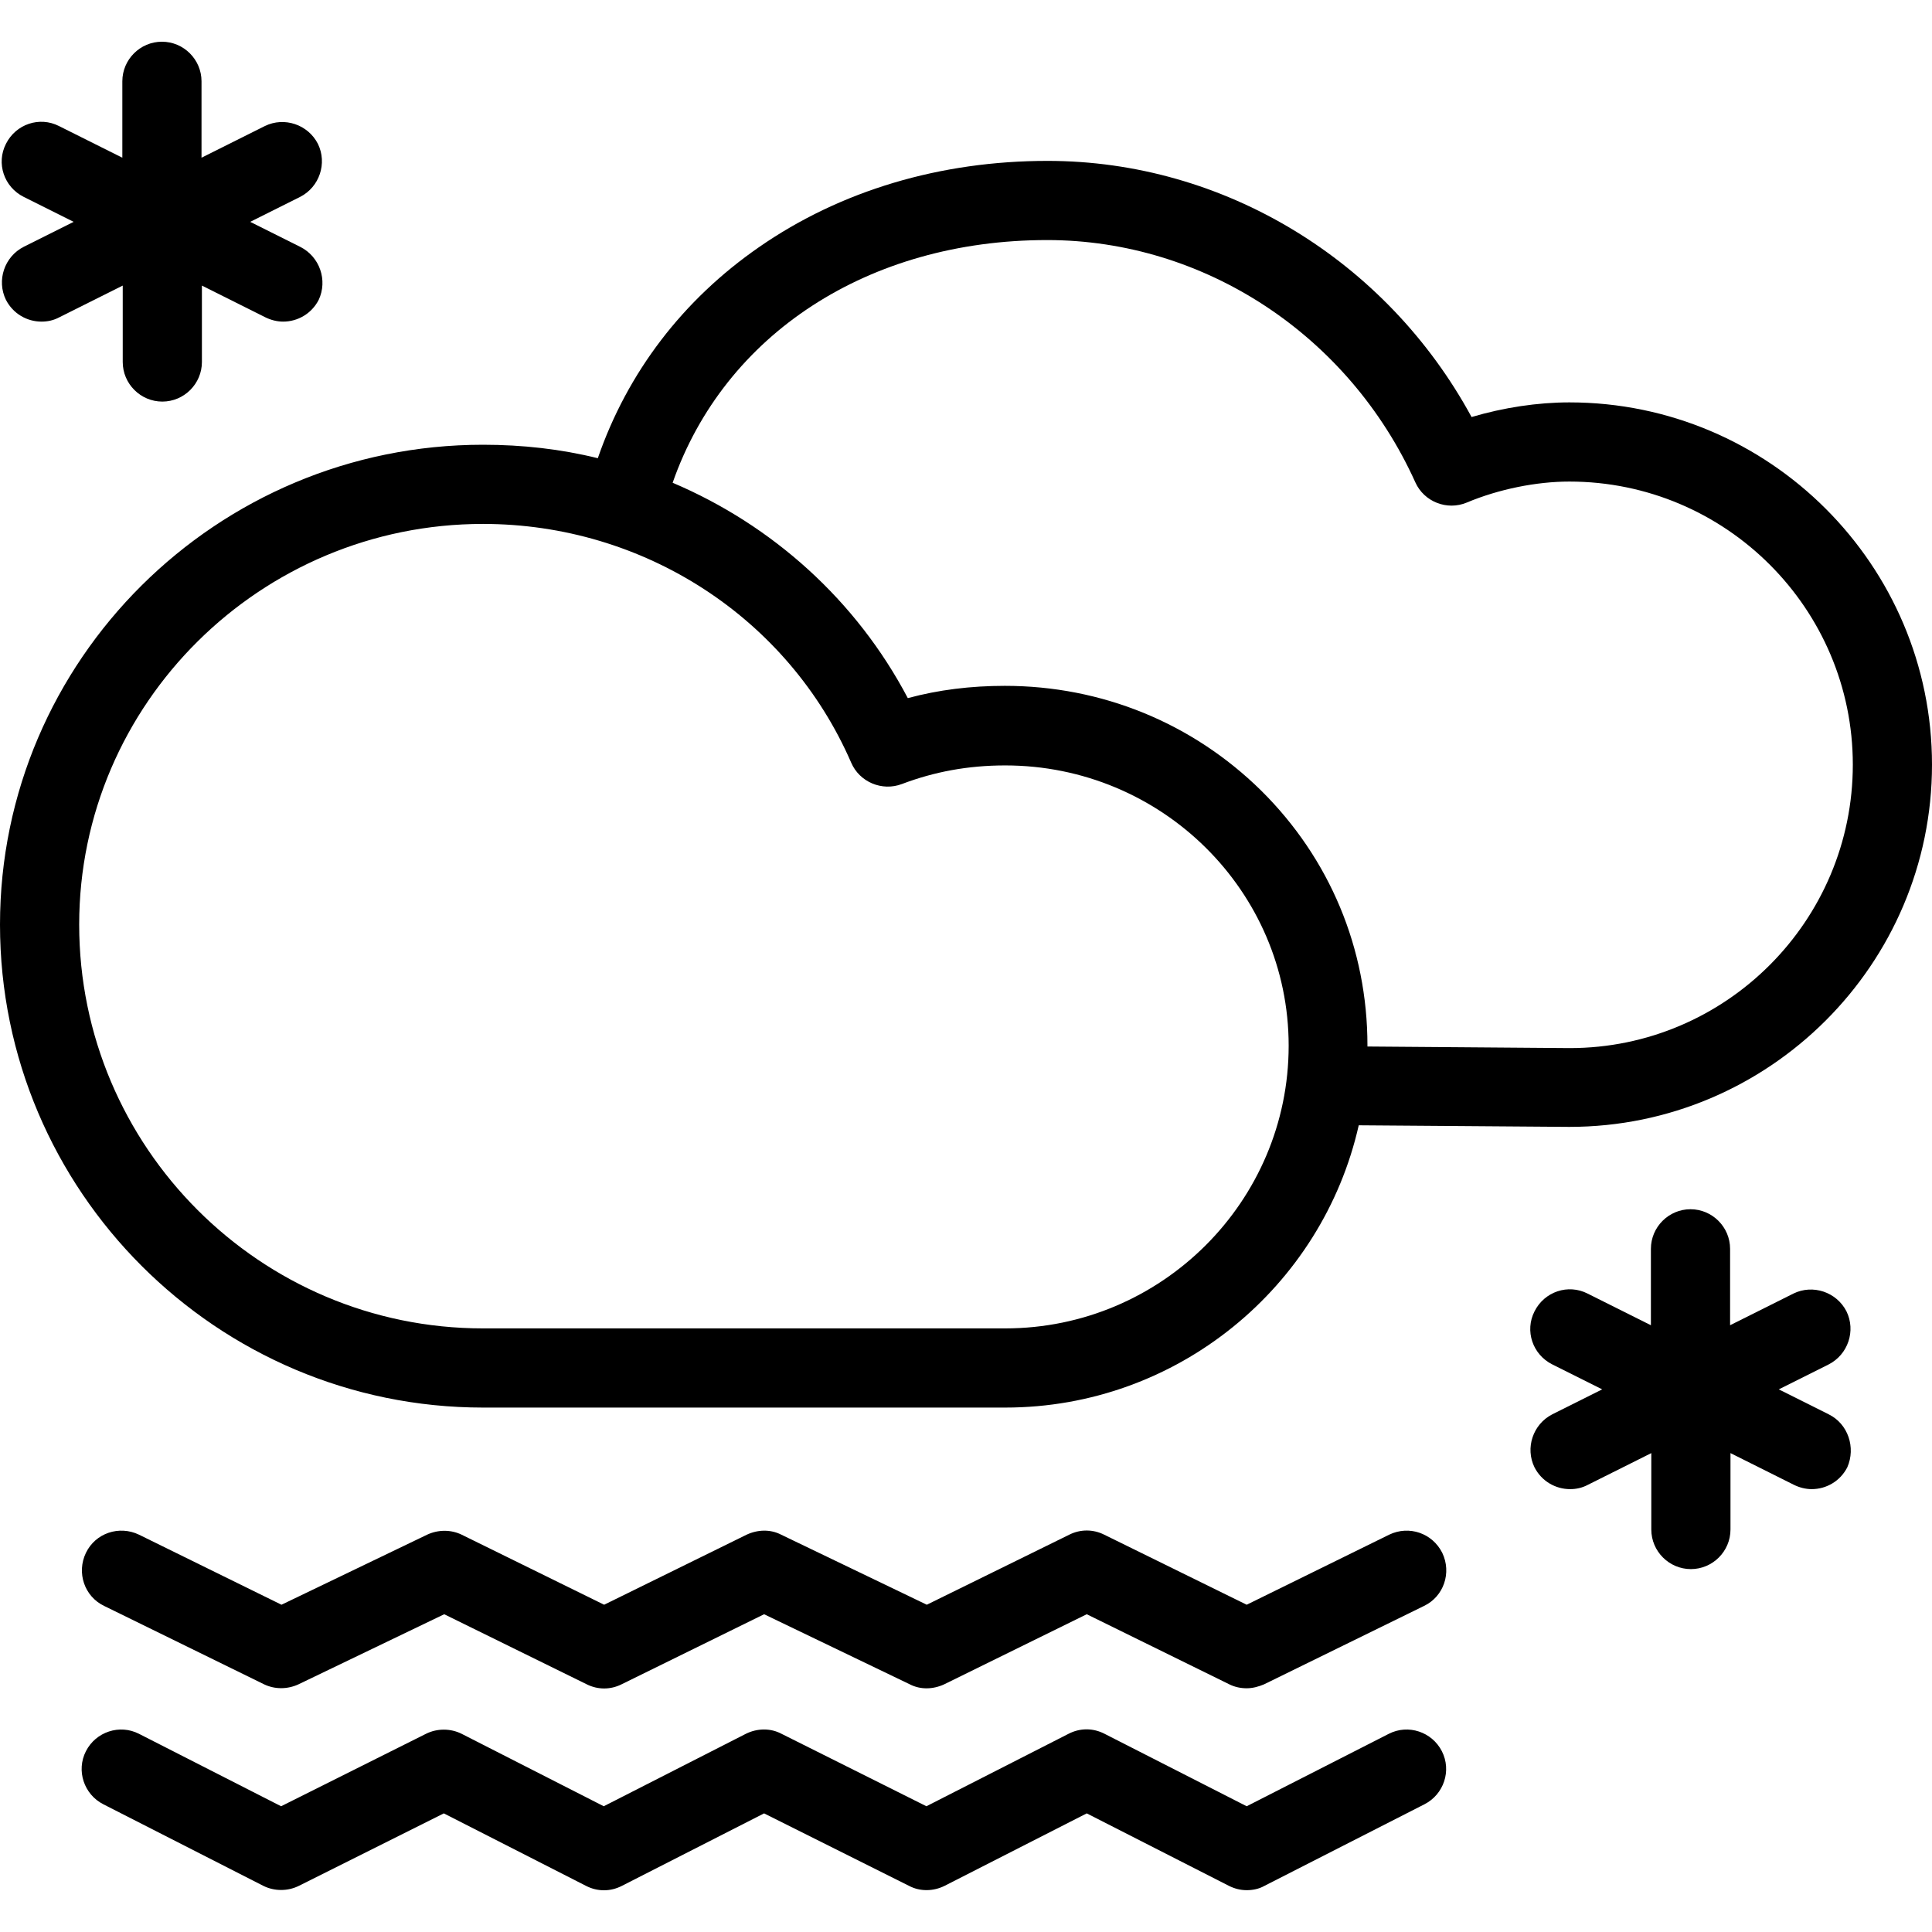 <?xml version="1.0" encoding="iso-8859-1"?>
<!-- Generator: Adobe Illustrator 19.0.0, SVG Export Plug-In . SVG Version: 6.00 Build 0)  -->
<svg version="1.1" id="Layer_1" xmlns="http://www.w3.org/2000/svg" xmlns:xlink="http://www.w3.org/1999/xlink" x="0px" y="0px"
	 viewBox="0 0 488 488" style="enable-background:new 0 0 488 488;" xml:space="preserve">
<g transform="translate(0 -540.36)">
	<g>
		<g>
			<polygon points="314.9,966.797 314.9,966.797 314.9,966.797 			"/>
			<path d="M350.9,927.997l-36,17.7l-36-17.7c-2.8-1.4-6-1.4-8.8,0l-36,17.7l-36.8-17.7c-2.7-1.4-5.9-1.3-8.7,0l-36,17.7l-36-17.7
				c-2.7-1.3-5.9-1.3-8.7,0l-36.8,17.7l-36-17.7c-5-2.4-11-0.4-13.4,4.6c-2.4,5-0.4,11,4.6,13.4l40.4,19.8c2.7,1.3,5.9,1.3,8.7,0
				l36.8-17.7l36,17.7c2.8,1.4,6,1.4,8.8,0l36-17.7l36.8,17.7c2.7,1.4,5.9,1.3,8.7,0l36-17.7l36,17.7c1.4,0.7,2.9,1,4.4,1
				s3-0.4,4.4-1l40.4-19.8c5-2.4,7-8.4,4.6-13.4C361.8,927.597,355.9,925.597,350.9,927.997z"/>
			<path d="M350.8,978.297l-35.9,18.3l-35.9-18.3c-2.9-1.5-6.2-1.5-9.1,0l-35.9,18.3l-36.6-18.3c-2.8-1.5-6.2-1.4-9,0l-35.9,18.3
				l-35.9-18.3c-2.8-1.4-6.2-1.4-9,0l-36.6,18.3l-35.9-18.3c-4.9-2.5-10.9-0.5-13.4,4.4s-0.5,10.9,4.4,13.4l40.4,20.6
				c2.8,1.4,6.2,1.4,9,0l36.6-18.3l35.9,18.3c2.9,1.5,6.2,1.5,9.1,0l35.9-18.3l36.6,18.3c2.8,1.5,6.2,1.4,9,0l35.9-18.3l35.9,18.3
				c1.4,0.7,2.9,1.1,4.5,1.1c1.5,0,3.1-0.3,4.5-1.1l40.4-20.6c4.9-2.5,6.9-8.5,4.4-13.4S355.7,975.797,350.8,978.297z"/>
			<path d="M461.9,897.597l-12.6-6.3l12.6-6.3c4.9-2.5,6.9-8.5,4.5-13.4c-2.5-4.9-8.5-6.9-13.4-4.5l-16,8v-19.3c0-5.5-4.5-10-10-10
				s-10,4.5-10,10v19.3l-16-8c-4.9-2.5-10.9-0.5-13.4,4.5c-2.5,4.9-0.5,10.9,4.5,13.4l12.6,6.3l-12.6,6.3c-4.9,2.5-6.9,8.5-4.5,13.4
				c1.8,3.5,5.3,5.5,9,5.5c1.5,0,3-0.3,4.5-1.1l16-8v19.3c0,5.5,4.5,10,10,10s10-4.5,10-10v-19.3l16,8c1.4,0.7,3,1.1,4.5,1.1
				c3.7,0,7.2-2,9-5.5C468.8,905.997,466.8,899.997,461.9,897.597z"/>
			<path d="M6,590.097l12.6,6.3l-12.6,6.3c-4.9,2.5-6.9,8.5-4.5,13.4c1.8,3.5,5.3,5.5,9,5.5c1.5,0,3-0.3,4.5-1.1l16-8v19.3
				c0,5.5,4.5,10,10,10s10-4.5,10-10v-19.3l16,8c1.4,0.7,3,1.1,4.5,1.1c3.7,0,7.2-2,9-5.5c2.3-4.9,0.3-10.9-4.7-13.4l-12.6-6.3
				l12.6-6.3c4.9-2.5,6.9-8.5,4.5-13.4c-2.5-4.9-8.5-6.9-13.4-4.5l-16,8v-19.3c0-5.5-4.5-10-10-10s-10,4.5-10,10v19.3l-16-8
				c-4.9-2.5-10.9-0.5-13.4,4.5C-1,581.597,1,587.597,6,590.097z"/>
			<polygon points="396.4,641.997 396.4,641.997 396.4,641.997 			"/>
			<path d="M122,895.897h131.9c43.5,0,80.1-30.5,89.3-71.3l53.2,0.4c50.5,0,91.6-41.1,91.6-91.5s-41.1-91.5-91.6-91.5
				c-8,0-16.6,1.3-24.7,3.7c-21.5-39.6-62.6-64.7-107.1-64.7c-27.1,0-52.3,7.5-72.9,21.8c-19.2,13.3-33.2,31.6-40.7,53.3
				c-9.3-2.3-19-3.4-29-3.4c-67.3,0-122,54.4-122,121.2C0,841.197,54.8,895.897,122,895.897z M264.5,600.997c39.7,0,76.2,24,93,61.2
				c2.2,4.9,8,7.2,13,5.1c8.1-3.4,17.6-5.3,25.9-5.3c39.5,0,71.6,32.1,71.6,71.5c0,39.5-32.1,71.6-71.5,71.6v0l-51.1-0.4
				c0-0.1,0-0.2,0-0.3c0-24.4-9.5-47.2-26.9-64.4c-17.3-17-40.2-26.4-64.7-26.4c-8.6,0-16.7,1-24.5,3.1
				c-13-24.7-34.2-43.7-59.4-54.4C183,624.797,219.3,600.997,264.5,600.997z M122,672.697c40.6,0,77.1,23.7,93,60.3
				c2.1,4.9,7.8,7.3,12.8,5.4c8.2-3.1,16.7-4.7,26.1-4.7c39.5,0,71.6,31.7,71.6,70.8c0,39.3-32.1,71.4-71.6,71.4H122
				c-56.3,0-102-45.8-102-102C20,718.097,65.8,672.697,122,672.697z"/>
		</g>
	</g>
</g>
<g>
</g>
<g>
</g>
<g>
</g>
<g>
</g>
<g>
</g>
<g>
</g>
<g>
</g>
<g>
</g>
<g>
</g>
<g>
</g>
<g>
</g>
<g>
</g>
<g>
</g>
<g>
</g>
<g>
</g>
</svg>
